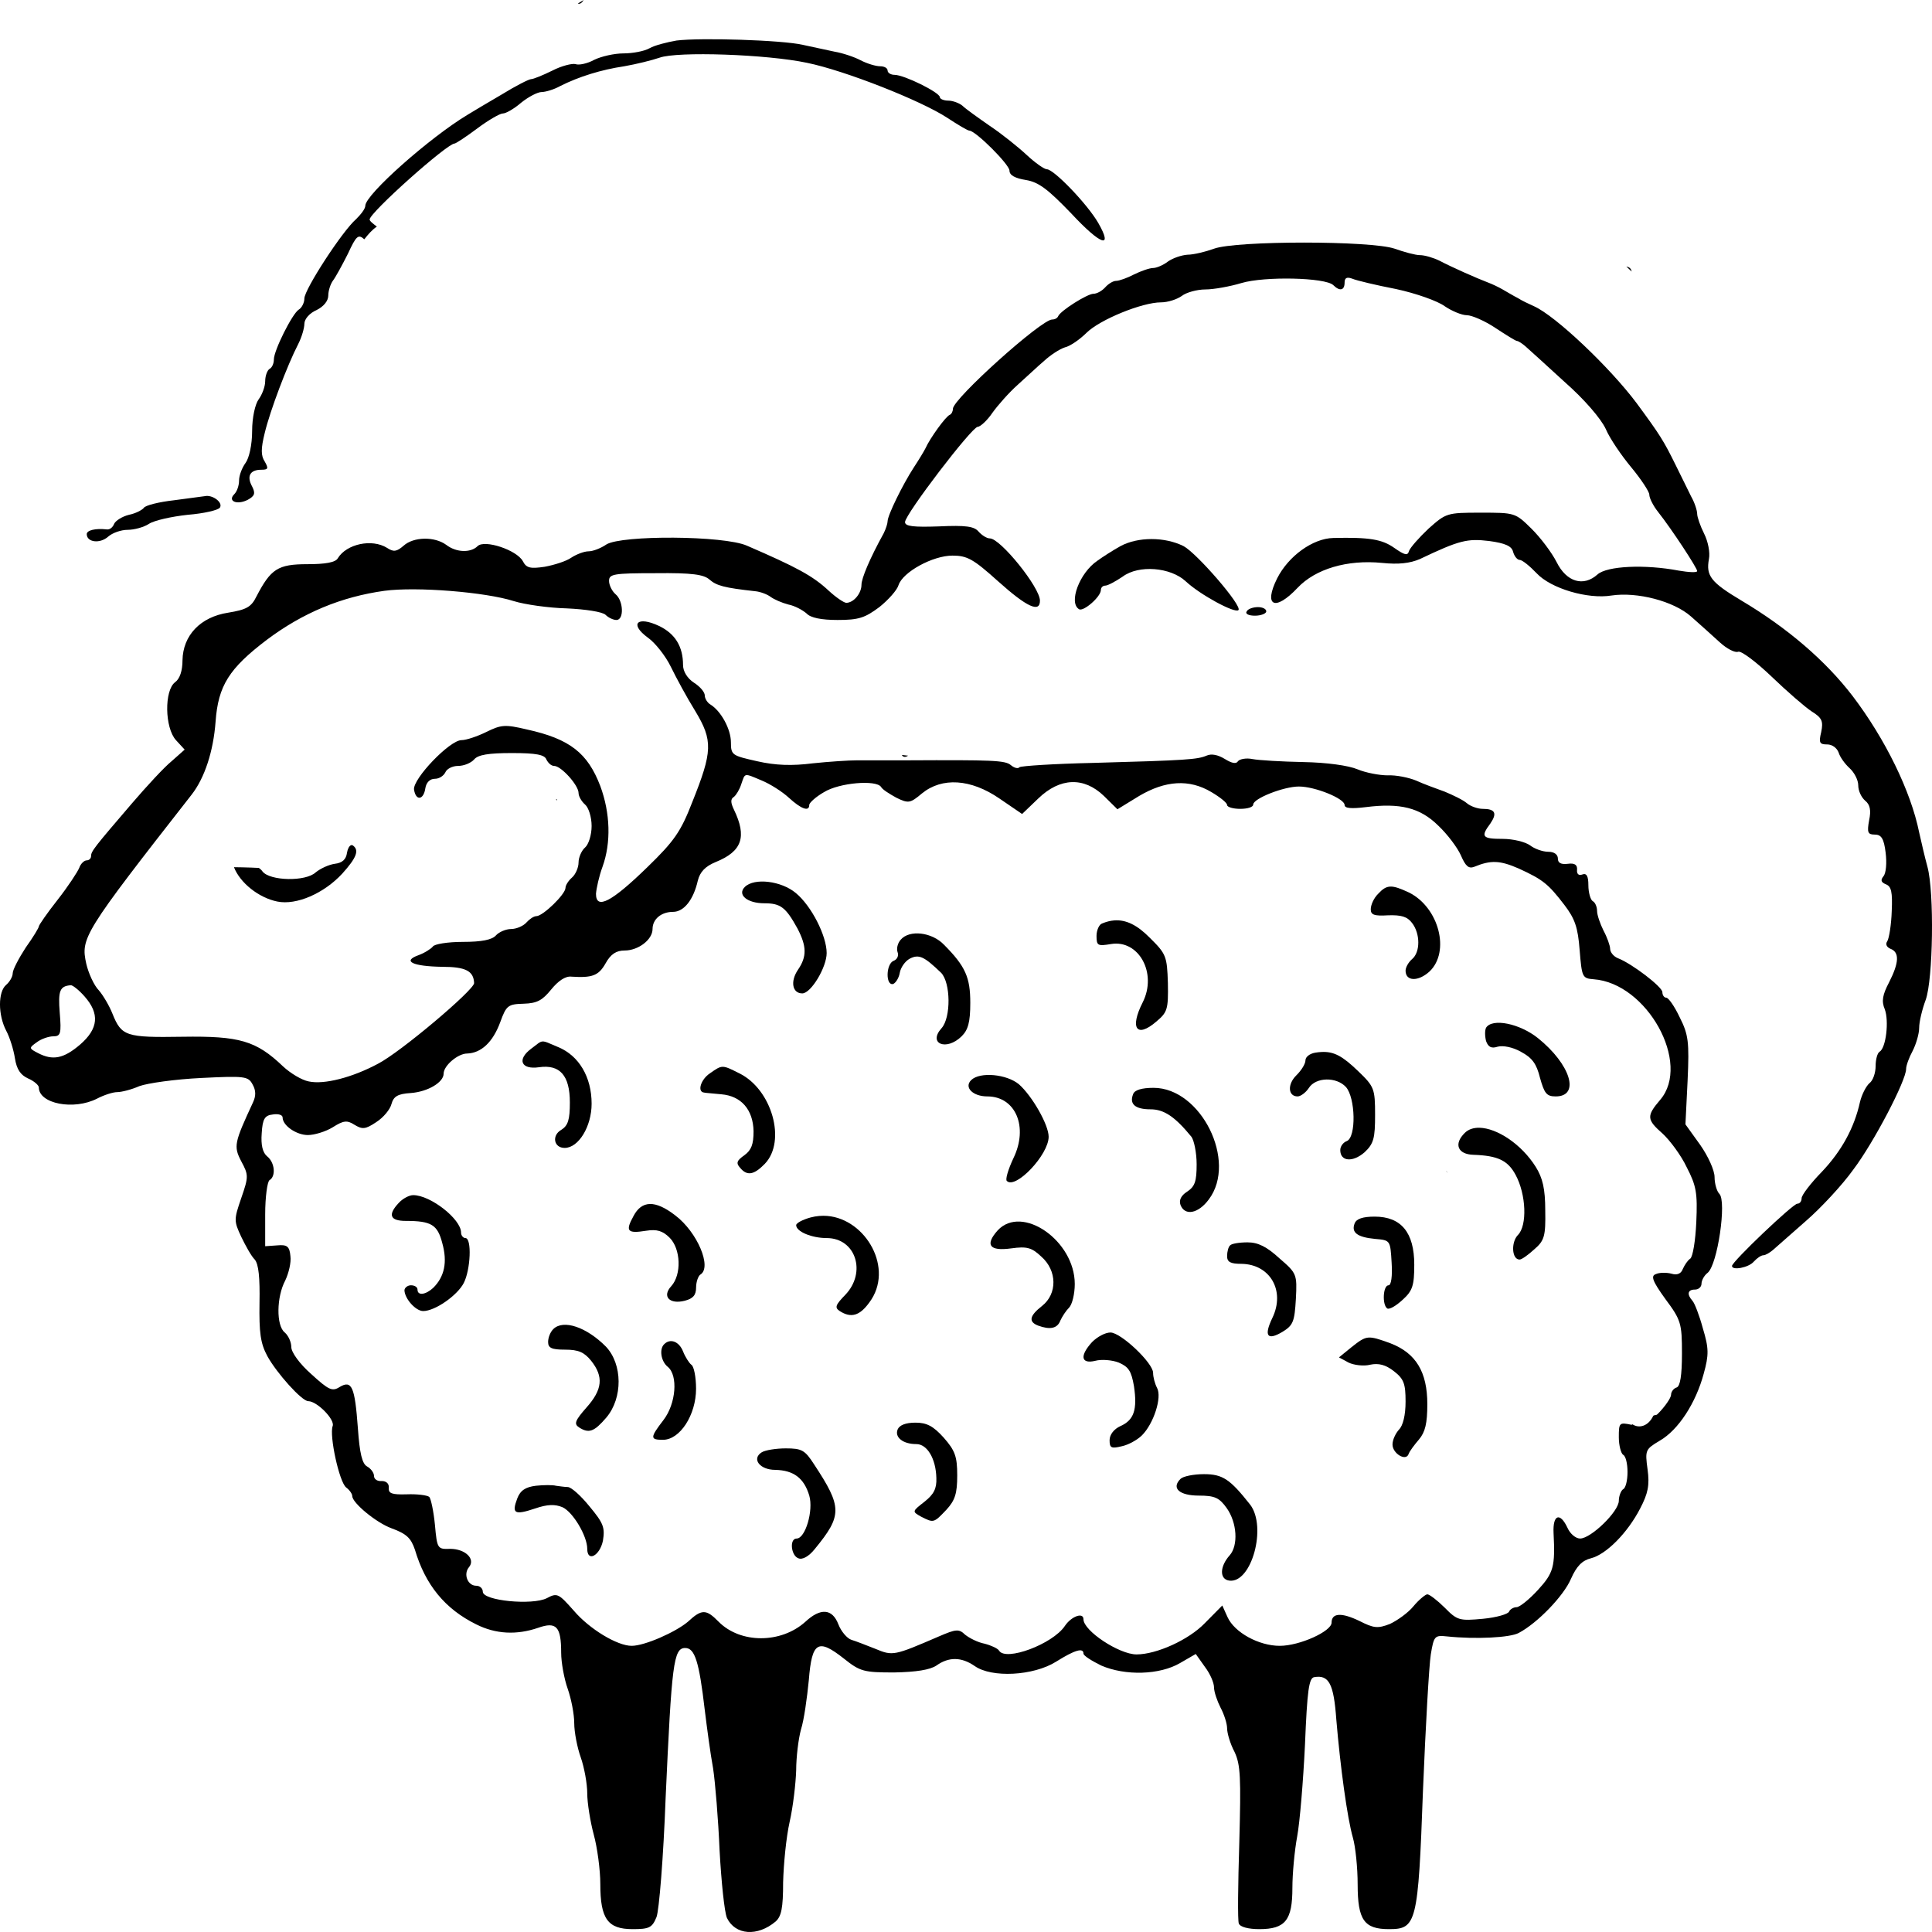 <svg width="50" height="50" viewBox="0 0 50 50" fill="none" xmlns="http://www.w3.org/2000/svg">
  <path d="M21.324 26.481L23.137 29.442L21.324 26.481Z" fill="black"/>
  <path d="M15.104 -4.45694e-05C15.054 0.031 15.005 0.061 14.955 0.092C14.998 0.111 15.053 0.088 15.104 -4.45694e-05Z" fill="black"/>
  <path d="M19.175 1.029C18.505 1.007 17.823 1.01 17.508 1.049C17.26 1.093 16.945 1.171 16.809 1.249C16.674 1.326 16.37 1.382 16.134 1.382C15.897 1.382 15.559 1.46 15.379 1.548C15.199 1.648 14.973 1.693 14.895 1.659C14.804 1.637 14.534 1.704 14.297 1.826C14.05 1.948 13.802 2.048 13.746 2.048C13.689 2.048 13.34 2.226 12.98 2.448C12.619 2.659 12.225 2.893 12.101 2.97C11.121 3.559 9.454 5.036 9.454 5.325C9.454 5.403 9.341 5.548 9.217 5.67C8.857 5.981 7.877 7.492 7.877 7.725C7.877 7.836 7.809 7.969 7.73 8.014C7.561 8.125 7.088 9.069 7.088 9.302C7.088 9.402 7.043 9.513 6.976 9.547C6.919 9.58 6.863 9.724 6.863 9.869C6.863 10.002 6.784 10.213 6.694 10.335C6.604 10.457 6.525 10.802 6.525 11.157C6.525 11.513 6.446 11.857 6.356 11.979C6.266 12.101 6.187 12.302 6.187 12.435C6.187 12.568 6.131 12.724 6.063 12.79C5.883 12.968 6.131 13.079 6.412 12.935C6.593 12.835 6.615 12.768 6.525 12.59C6.379 12.324 6.469 12.157 6.762 12.157C6.942 12.157 6.953 12.124 6.852 11.946C6.75 11.79 6.75 11.613 6.852 11.202C6.987 10.635 7.437 9.447 7.719 8.902C7.809 8.725 7.877 8.491 7.877 8.38C7.877 8.258 8.012 8.102 8.192 8.025C8.372 7.936 8.496 7.791 8.496 7.647C8.496 7.525 8.553 7.347 8.62 7.258C8.688 7.169 8.857 6.858 9.003 6.569C9.221 6.097 9.272 6.055 9.428 6.193C9.524 6.071 9.622 5.953 9.753 5.864C9.664 5.796 9.566 5.723 9.566 5.681C9.566 5.503 11.572 3.715 11.763 3.715C11.797 3.715 12.067 3.537 12.349 3.326C12.63 3.115 12.935 2.937 13.013 2.937C13.092 2.937 13.306 2.815 13.486 2.659C13.678 2.504 13.915 2.382 14.016 2.382C14.117 2.382 14.343 2.315 14.5 2.226C14.985 1.982 15.559 1.804 16.156 1.715C16.471 1.66 16.877 1.559 17.069 1.493C17.53 1.326 19.84 1.404 20.887 1.626C21.867 1.826 23.838 2.604 24.514 3.048C24.785 3.226 25.044 3.381 25.089 3.381C25.258 3.392 26.125 4.259 26.125 4.415C26.125 4.537 26.272 4.614 26.553 4.659C26.88 4.714 27.116 4.892 27.725 5.525C28.491 6.347 28.817 6.458 28.423 5.77C28.141 5.281 27.274 4.381 27.094 4.381C27.026 4.381 26.79 4.214 26.576 4.015C26.362 3.815 25.934 3.47 25.618 3.259C25.314 3.048 24.987 2.815 24.909 2.737C24.83 2.67 24.661 2.604 24.537 2.604C24.424 2.604 24.323 2.559 24.323 2.515C24.323 2.393 23.399 1.937 23.151 1.937C23.05 1.937 22.971 1.882 22.971 1.826C22.971 1.759 22.881 1.715 22.78 1.715C22.667 1.715 22.442 1.648 22.273 1.56C22.104 1.471 21.8 1.371 21.597 1.337C21.394 1.293 21.022 1.215 20.774 1.16C20.504 1.098 19.845 1.051 19.175 1.029Z" fill="black"/>
  <path d="M33.744 6.278C32.723 6.278 31.706 6.331 31.419 6.436C31.205 6.514 30.89 6.592 30.732 6.592C30.574 6.603 30.349 6.681 30.225 6.769C30.113 6.858 29.932 6.936 29.842 6.936C29.752 6.936 29.527 7.014 29.347 7.103C29.178 7.192 28.964 7.269 28.885 7.269C28.806 7.269 28.682 7.347 28.603 7.436C28.524 7.525 28.389 7.603 28.299 7.603C28.141 7.603 27.454 8.036 27.387 8.18C27.364 8.236 27.297 8.269 27.229 8.269C26.947 8.269 24.661 10.324 24.661 10.58C24.661 10.646 24.627 10.713 24.582 10.735C24.48 10.768 24.064 11.346 23.951 11.602C23.906 11.691 23.771 11.913 23.647 12.101C23.365 12.535 22.971 13.335 22.971 13.49C22.971 13.546 22.926 13.69 22.87 13.801C22.509 14.456 22.295 14.967 22.295 15.134C22.295 15.356 22.092 15.601 21.901 15.601C21.845 15.601 21.642 15.467 21.45 15.29C21.034 14.901 20.617 14.679 19.333 14.123C18.736 13.857 16.088 13.846 15.694 14.09C15.548 14.19 15.345 14.268 15.232 14.268C15.12 14.268 14.917 14.345 14.782 14.434C14.658 14.523 14.342 14.623 14.095 14.668C13.723 14.723 13.622 14.701 13.531 14.523C13.374 14.234 12.54 13.957 12.36 14.134C12.18 14.312 11.808 14.301 11.549 14.101C11.245 13.879 10.704 13.89 10.445 14.123C10.265 14.279 10.186 14.29 10.017 14.179C9.623 13.934 8.969 14.079 8.744 14.445C8.688 14.556 8.417 14.601 7.956 14.601C7.19 14.601 7.009 14.723 6.638 15.434C6.502 15.712 6.378 15.778 5.905 15.856C5.185 15.967 4.734 16.445 4.723 17.089C4.723 17.356 4.655 17.567 4.531 17.656C4.25 17.867 4.261 18.833 4.554 19.155L4.779 19.4L4.441 19.7C4.25 19.855 3.799 20.344 3.427 20.777C2.436 21.932 2.357 22.032 2.357 22.155C2.357 22.221 2.301 22.266 2.245 22.266C2.177 22.266 2.087 22.355 2.053 22.455C2.008 22.566 1.76 22.944 1.49 23.288C1.219 23.632 1.005 23.943 1.005 23.976C1.005 24.01 0.859 24.254 0.667 24.521C0.487 24.798 0.329 25.098 0.329 25.187C0.329 25.276 0.251 25.409 0.161 25.487C-0.054 25.665 -0.054 26.265 0.161 26.676C0.251 26.843 0.352 27.165 0.386 27.387C0.431 27.676 0.532 27.82 0.724 27.909C0.882 27.976 1.005 28.087 1.005 28.142C1.005 28.564 1.907 28.742 2.515 28.431C2.684 28.342 2.92 28.264 3.033 28.264C3.146 28.264 3.405 28.198 3.607 28.109C3.822 28.031 4.531 27.931 5.207 27.898C6.333 27.842 6.424 27.853 6.536 28.064C6.626 28.22 6.626 28.364 6.547 28.531C6.063 29.575 6.041 29.664 6.243 30.053C6.435 30.408 6.435 30.453 6.243 31.008C6.052 31.564 6.052 31.597 6.243 32.008C6.356 32.241 6.502 32.508 6.593 32.597C6.694 32.719 6.728 33.063 6.716 33.719C6.705 34.485 6.739 34.763 6.919 35.096C7.156 35.529 7.809 36.262 7.978 36.262C8.203 36.262 8.676 36.74 8.609 36.907C8.519 37.151 8.778 38.351 8.958 38.495C9.048 38.562 9.116 38.662 9.116 38.717C9.116 38.895 9.735 39.406 10.13 39.551C10.524 39.695 10.636 39.806 10.738 40.106C11.008 41.017 11.515 41.639 12.326 42.039C12.833 42.294 13.374 42.317 13.926 42.128C14.399 41.961 14.523 42.094 14.523 42.772C14.523 43.027 14.601 43.45 14.692 43.705C14.782 43.961 14.861 44.361 14.861 44.594C14.861 44.827 14.939 45.227 15.03 45.482C15.12 45.738 15.198 46.16 15.198 46.416C15.198 46.66 15.277 47.149 15.367 47.482C15.458 47.815 15.536 48.393 15.536 48.76C15.536 49.659 15.728 49.926 16.37 49.926C16.798 49.926 16.877 49.892 16.99 49.615C17.057 49.448 17.17 48.06 17.226 46.538C17.384 43.061 17.429 42.65 17.733 42.65C17.981 42.65 18.093 42.994 18.24 44.261C18.296 44.716 18.386 45.394 18.454 45.76C18.51 46.127 18.589 47.082 18.623 47.893C18.668 48.704 18.747 49.481 18.814 49.637C19.029 50.081 19.603 50.126 20.076 49.726C20.222 49.593 20.267 49.382 20.267 48.715C20.279 48.249 20.346 47.548 20.436 47.149C20.527 46.749 20.594 46.149 20.605 45.816C20.605 45.482 20.662 45.005 20.729 44.76C20.808 44.516 20.887 43.938 20.932 43.483C21.011 42.483 21.169 42.394 21.845 42.928C22.261 43.261 22.363 43.283 23.14 43.283C23.714 43.272 24.064 43.216 24.233 43.105C24.559 42.872 24.886 42.883 25.224 43.116C25.663 43.428 26.744 43.372 27.33 43.005C27.826 42.694 28.04 42.639 28.04 42.794C28.04 42.85 28.254 42.983 28.502 43.105C29.121 43.372 30.011 43.35 30.541 43.039L30.946 42.805L31.183 43.139C31.318 43.316 31.419 43.55 31.419 43.672C31.419 43.783 31.498 44.016 31.588 44.194C31.678 44.361 31.757 44.605 31.757 44.727C31.757 44.849 31.836 45.127 31.949 45.338C32.106 45.671 32.118 46.005 32.073 47.682C32.039 48.77 32.028 49.715 32.061 49.782C32.095 49.87 32.309 49.926 32.591 49.926C33.267 49.926 33.447 49.693 33.447 48.859C33.447 48.493 33.503 47.893 33.571 47.526C33.638 47.171 33.728 46.093 33.773 45.149C33.83 43.75 33.875 43.428 34.01 43.405C34.393 43.339 34.517 43.572 34.584 44.505C34.686 45.716 34.866 47.049 35.013 47.56C35.08 47.793 35.136 48.337 35.136 48.77C35.136 49.693 35.306 49.926 35.947 49.926C36.657 49.926 36.702 49.781 36.826 46.349C36.894 44.683 36.984 43.094 37.029 42.816C37.108 42.339 37.13 42.316 37.446 42.35C38.189 42.428 39.079 42.383 39.304 42.261C39.789 42.005 40.465 41.306 40.656 40.861C40.803 40.528 40.949 40.384 41.174 40.328C41.569 40.228 42.12 39.673 42.447 39.04C42.65 38.651 42.695 38.44 42.639 38.029C42.571 37.529 42.582 37.507 42.954 37.285C43.438 37.007 43.889 36.307 44.092 35.551C44.227 35.063 44.227 34.896 44.069 34.374C43.979 34.041 43.855 33.719 43.799 33.663C43.652 33.496 43.675 33.374 43.866 33.374C43.957 33.374 44.035 33.308 44.035 33.219C44.035 33.141 44.103 33.008 44.193 32.941C44.452 32.73 44.689 31.086 44.497 30.897C44.43 30.83 44.373 30.631 44.373 30.464C44.373 30.286 44.204 29.919 44.002 29.631L43.619 29.098L43.675 27.964C43.72 26.965 43.697 26.776 43.472 26.331C43.337 26.043 43.179 25.82 43.123 25.82C43.067 25.82 43.022 25.754 43.022 25.676C43.022 25.543 42.244 24.943 41.873 24.799C41.76 24.754 41.67 24.643 41.67 24.554C41.67 24.476 41.591 24.254 41.501 24.088C41.411 23.91 41.332 23.677 41.332 23.577C41.332 23.477 41.287 23.354 41.219 23.321C41.163 23.288 41.107 23.099 41.107 22.91C41.107 22.677 41.062 22.588 40.949 22.632C40.859 22.666 40.803 22.621 40.814 22.51C40.825 22.377 40.746 22.332 40.577 22.355C40.397 22.377 40.318 22.332 40.318 22.221C40.318 22.11 40.217 22.044 40.07 22.044C39.924 22.044 39.71 21.966 39.597 21.877C39.473 21.788 39.158 21.71 38.888 21.71C38.358 21.71 38.313 21.655 38.572 21.31C38.752 21.044 38.696 20.933 38.369 20.933C38.245 20.933 38.054 20.866 37.964 20.788C37.862 20.7 37.603 20.577 37.389 20.488C37.175 20.411 36.837 20.288 36.646 20.2C36.455 20.122 36.128 20.055 35.914 20.066C35.7 20.066 35.35 20 35.136 19.911C34.9 19.811 34.337 19.733 33.728 19.722C33.177 19.711 32.58 19.677 32.411 19.644C32.253 19.611 32.084 19.644 32.039 19.7C31.994 19.777 31.881 19.755 31.701 19.644C31.521 19.533 31.352 19.5 31.228 19.555C30.991 19.655 30.732 19.677 28.288 19.744C27.285 19.766 26.429 19.822 26.384 19.855C26.35 19.9 26.249 19.877 26.159 19.8C26.012 19.677 25.686 19.666 23.478 19.677H22.183C21.968 19.677 21.45 19.711 21.033 19.755C20.504 19.822 20.076 19.811 19.592 19.7C18.95 19.555 18.916 19.544 18.916 19.211C18.916 18.867 18.657 18.4 18.386 18.233C18.308 18.189 18.24 18.078 18.24 18C18.24 17.911 18.116 17.767 17.958 17.667C17.789 17.556 17.677 17.378 17.677 17.211C17.677 16.734 17.474 16.4 17.057 16.2C16.494 15.934 16.28 16.145 16.764 16.5C16.956 16.634 17.226 16.978 17.361 17.256C17.496 17.534 17.778 18.056 17.992 18.4C18.454 19.166 18.443 19.444 17.913 20.766C17.62 21.521 17.451 21.766 16.753 22.443C15.829 23.343 15.424 23.554 15.424 23.132C15.435 22.988 15.503 22.677 15.593 22.432C15.818 21.81 15.795 21.044 15.536 20.344C15.21 19.489 14.748 19.122 13.633 18.878C13.069 18.744 12.968 18.755 12.585 18.944C12.36 19.055 12.067 19.155 11.943 19.155C11.639 19.155 10.682 20.155 10.715 20.433C10.76 20.733 10.963 20.71 11.008 20.399C11.031 20.255 11.121 20.155 11.256 20.155C11.369 20.155 11.481 20.077 11.526 19.988C11.56 19.9 11.707 19.822 11.853 19.822C12.011 19.822 12.191 19.744 12.27 19.655C12.371 19.533 12.642 19.489 13.25 19.489C13.881 19.489 14.095 19.533 14.14 19.655C14.185 19.744 14.264 19.822 14.342 19.822C14.523 19.822 14.973 20.322 14.973 20.522C14.973 20.61 15.052 20.744 15.142 20.822C15.232 20.899 15.311 21.144 15.311 21.377C15.311 21.61 15.232 21.855 15.142 21.933C15.052 22.01 14.973 22.188 14.973 22.321C14.973 22.454 14.894 22.632 14.804 22.71C14.714 22.788 14.635 22.91 14.635 22.977C14.635 23.143 14.05 23.71 13.881 23.71C13.813 23.71 13.7 23.788 13.621 23.877C13.543 23.965 13.363 24.043 13.227 24.043C13.092 24.043 12.912 24.121 12.833 24.21C12.732 24.321 12.473 24.376 11.977 24.376C11.594 24.376 11.233 24.432 11.2 24.499C11.155 24.554 10.986 24.665 10.828 24.721C10.4 24.876 10.681 25.009 11.447 25.021C12.056 25.021 12.258 25.132 12.27 25.443C12.27 25.62 10.366 27.231 9.78 27.531C9.116 27.887 8.384 28.075 7.989 27.987C7.809 27.953 7.516 27.776 7.325 27.598C6.626 26.931 6.198 26.809 4.723 26.831C3.258 26.854 3.145 26.82 2.909 26.231C2.83 26.032 2.673 25.765 2.56 25.632C2.436 25.509 2.289 25.187 2.233 24.943C2.087 24.276 2.143 24.165 4.959 20.566C5.297 20.133 5.522 19.444 5.579 18.678C5.646 17.745 5.928 17.3 6.908 16.556C7.843 15.856 8.834 15.445 9.949 15.29C10.783 15.179 12.563 15.323 13.295 15.556C13.576 15.645 14.207 15.734 14.669 15.745C15.153 15.767 15.593 15.834 15.672 15.912C15.75 15.989 15.874 16.045 15.953 16.045C16.156 16.045 16.134 15.545 15.931 15.379C15.841 15.301 15.762 15.145 15.762 15.034C15.762 14.856 15.874 14.834 16.967 14.834C17.913 14.823 18.217 14.868 18.364 15.001C18.544 15.156 18.736 15.212 19.547 15.301C19.671 15.312 19.851 15.378 19.941 15.445C20.031 15.512 20.234 15.601 20.403 15.645C20.572 15.678 20.774 15.79 20.876 15.878C20.977 15.989 21.259 16.045 21.676 16.045C22.227 16.045 22.385 15.989 22.757 15.712C22.994 15.523 23.219 15.267 23.253 15.145C23.365 14.801 24.142 14.379 24.649 14.379C25.032 14.379 25.19 14.468 25.832 15.045C26.576 15.712 26.914 15.867 26.914 15.545C26.914 15.201 25.889 13.934 25.618 13.934C25.539 13.934 25.415 13.857 25.325 13.757C25.213 13.623 24.999 13.59 24.3 13.623C23.647 13.646 23.422 13.623 23.422 13.512C23.422 13.312 25.145 11.057 25.303 11.046C25.37 11.046 25.551 10.88 25.686 10.68C25.821 10.491 26.114 10.158 26.339 9.958C26.564 9.758 26.868 9.469 27.026 9.336C27.184 9.191 27.42 9.035 27.556 8.991C27.702 8.958 27.95 8.78 28.119 8.613C28.468 8.269 29.561 7.825 30.045 7.825C30.225 7.825 30.462 7.747 30.586 7.658C30.698 7.569 30.98 7.491 31.194 7.491C31.408 7.491 31.836 7.414 32.129 7.325C32.726 7.147 34.303 7.18 34.506 7.38C34.675 7.547 34.798 7.514 34.798 7.314C34.798 7.192 34.855 7.158 35.001 7.214C35.103 7.258 35.61 7.38 36.128 7.48C36.646 7.591 37.209 7.791 37.389 7.925C37.57 8.047 37.829 8.158 37.964 8.158C38.088 8.158 38.426 8.302 38.707 8.491C38.978 8.669 39.225 8.824 39.259 8.824C39.293 8.824 39.395 8.891 39.473 8.958C39.563 9.036 40.014 9.447 40.487 9.88C41.005 10.335 41.433 10.835 41.557 11.102C41.659 11.346 41.963 11.79 42.222 12.101C42.47 12.401 42.684 12.724 42.684 12.801C42.684 12.89 42.785 13.09 42.909 13.246C43.269 13.701 43.923 14.701 43.923 14.779C43.923 14.823 43.709 14.812 43.45 14.768C42.571 14.601 41.591 14.645 41.343 14.867C40.983 15.19 40.543 15.068 40.284 14.545C40.16 14.301 39.868 13.912 39.631 13.679C39.214 13.268 39.203 13.268 38.313 13.268C37.446 13.268 37.423 13.279 36.973 13.679C36.725 13.912 36.5 14.168 36.466 14.257C36.432 14.39 36.353 14.368 36.083 14.179C35.767 13.957 35.441 13.901 34.506 13.923C33.976 13.934 33.345 14.39 33.053 14.967C32.692 15.69 32.996 15.834 33.582 15.212C34.044 14.723 34.866 14.479 35.767 14.568C36.195 14.612 36.488 14.579 36.747 14.468C37.772 13.979 37.975 13.934 38.538 14.001C38.955 14.057 39.124 14.134 39.158 14.279C39.192 14.401 39.27 14.49 39.327 14.49C39.394 14.49 39.586 14.645 39.766 14.834C40.138 15.234 41.096 15.512 41.704 15.412C42.368 15.312 43.315 15.556 43.765 15.956C43.99 16.156 44.328 16.456 44.508 16.623C44.689 16.789 44.903 16.9 44.982 16.867C45.06 16.834 45.455 17.134 45.849 17.511C46.254 17.9 46.716 18.3 46.885 18.411C47.156 18.578 47.189 18.666 47.133 18.944C47.066 19.222 47.088 19.266 47.291 19.266C47.415 19.266 47.539 19.355 47.584 19.477C47.617 19.589 47.742 19.766 47.865 19.878C47.989 19.989 48.091 20.188 48.091 20.322C48.091 20.466 48.169 20.633 48.271 20.722C48.395 20.822 48.429 20.966 48.372 21.233C48.316 21.544 48.338 21.599 48.519 21.599C48.688 21.599 48.755 21.699 48.8 22.066C48.834 22.332 48.811 22.599 48.744 22.677C48.665 22.777 48.676 22.832 48.812 22.888C48.947 22.943 48.98 23.088 48.958 23.577C48.947 23.932 48.89 24.276 48.845 24.354C48.789 24.432 48.823 24.51 48.924 24.554C49.161 24.643 49.15 24.91 48.89 25.421C48.721 25.743 48.688 25.909 48.778 26.12C48.89 26.42 48.812 27.12 48.642 27.22C48.586 27.253 48.541 27.42 48.541 27.587C48.541 27.764 48.474 27.964 48.383 28.031C48.293 28.109 48.181 28.331 48.136 28.52C47.989 29.186 47.663 29.786 47.145 30.331C46.863 30.619 46.626 30.93 46.626 31.008C46.626 31.086 46.581 31.152 46.514 31.152C46.401 31.152 44.824 32.652 44.824 32.763C44.824 32.886 45.252 32.808 45.387 32.652C45.466 32.563 45.579 32.486 45.635 32.486C45.691 32.486 45.804 32.419 45.894 32.341C45.973 32.275 46.356 31.93 46.739 31.597C47.111 31.275 47.674 30.675 47.967 30.264C48.496 29.564 49.33 27.965 49.33 27.665C49.33 27.576 49.408 27.364 49.499 27.198C49.589 27.02 49.668 26.754 49.668 26.598C49.668 26.442 49.746 26.12 49.837 25.876C50.028 25.343 50.062 23.099 49.882 22.432C49.814 22.188 49.724 21.788 49.668 21.544C49.453 20.477 48.789 19.122 47.944 18.011C47.246 17.1 46.266 16.256 45.072 15.545C44.272 15.068 44.148 14.901 44.227 14.468C44.261 14.301 44.204 14.012 44.103 13.812C44.002 13.612 43.923 13.379 43.923 13.301C43.923 13.212 43.855 13.001 43.765 12.846C43.686 12.679 43.506 12.324 43.371 12.046C43.055 11.402 42.954 11.246 42.357 10.435C41.659 9.502 40.251 8.169 39.699 7.925C39.575 7.869 39.383 7.78 39.282 7.714C39.169 7.658 38.989 7.547 38.888 7.491C38.775 7.425 38.606 7.347 38.516 7.314C38.223 7.203 37.57 6.914 37.254 6.747C37.096 6.67 36.871 6.603 36.747 6.603C36.635 6.603 36.342 6.525 36.094 6.436C35.79 6.331 34.765 6.278 33.744 6.278ZM19.311 20.061C19.372 20.05 19.479 20.1 19.715 20.2C19.93 20.288 20.245 20.488 20.414 20.644C20.741 20.944 20.943 21.011 20.943 20.833C20.943 20.777 21.112 20.622 21.326 20.5C21.721 20.255 22.678 20.177 22.802 20.366C22.836 20.433 23.016 20.544 23.196 20.644C23.512 20.799 23.557 20.788 23.861 20.533C24.379 20.111 25.123 20.155 25.866 20.666L26.452 21.066L26.869 20.666C27.432 20.122 28.051 20.1 28.569 20.599L28.919 20.944L29.482 20.599C30.158 20.2 30.777 20.155 31.352 20.5C31.577 20.633 31.757 20.777 31.757 20.833C31.757 20.888 31.915 20.933 32.095 20.933C32.287 20.933 32.433 20.888 32.433 20.822C32.433 20.666 33.221 20.355 33.616 20.355C34.032 20.355 34.798 20.666 34.798 20.833C34.798 20.922 34.979 20.933 35.35 20.888C36.229 20.777 36.748 20.899 37.221 21.366C37.457 21.588 37.716 21.933 37.806 22.133C37.93 22.421 38.009 22.488 38.155 22.432C38.583 22.255 38.82 22.266 39.304 22.477C39.935 22.766 40.07 22.877 40.487 23.421C40.758 23.776 40.836 23.999 40.881 24.587C40.938 25.287 40.949 25.321 41.242 25.343C42.627 25.443 43.776 27.52 42.965 28.464C42.605 28.886 42.616 28.975 43.033 29.342C43.213 29.509 43.506 29.897 43.652 30.208C43.9 30.686 43.934 30.875 43.9 31.63C43.878 32.108 43.81 32.53 43.742 32.575C43.675 32.619 43.596 32.741 43.551 32.841C43.506 32.963 43.405 33.008 43.258 32.963C43.134 32.93 42.943 32.93 42.853 32.974C42.718 33.019 42.763 33.152 43.1 33.619C43.506 34.163 43.529 34.252 43.529 35.029C43.529 35.596 43.483 35.874 43.393 35.907C43.315 35.929 43.247 36.018 43.247 36.096C43.247 36.174 43.089 36.407 42.898 36.596C42.849 36.642 42.827 36.607 42.786 36.642C42.657 36.912 42.419 36.974 42.25 36.862C42.24 36.86 42.233 36.876 42.222 36.873C41.907 36.807 41.895 36.818 41.895 37.196C41.895 37.407 41.952 37.618 42.008 37.651C42.075 37.684 42.12 37.884 42.12 38.095C42.12 38.306 42.075 38.506 42.008 38.54C41.952 38.573 41.895 38.718 41.895 38.84C41.895 39.117 41.174 39.817 40.893 39.817C40.78 39.817 40.634 39.695 40.566 39.539C40.374 39.129 40.183 39.195 40.206 39.673C40.251 40.55 40.206 40.706 39.8 41.15C39.575 41.395 39.327 41.594 39.248 41.594C39.169 41.594 39.079 41.65 39.056 41.706C39.034 41.772 38.73 41.861 38.381 41.894C37.772 41.95 37.716 41.939 37.389 41.606C37.198 41.417 36.995 41.261 36.939 41.261C36.894 41.261 36.725 41.395 36.578 41.572C36.443 41.739 36.161 41.939 35.97 42.028C35.655 42.15 35.553 42.139 35.181 41.95C34.72 41.728 34.461 41.739 34.461 41.995C34.461 42.217 33.638 42.594 33.12 42.594C32.58 42.594 31.949 42.25 31.768 41.85L31.633 41.55L31.183 42.005C30.766 42.439 29.932 42.816 29.414 42.816C28.964 42.816 28.04 42.206 28.04 41.906C28.04 41.717 27.725 41.828 27.556 42.083C27.24 42.55 26.024 43.005 25.855 42.717C25.821 42.661 25.652 42.583 25.483 42.539C25.303 42.505 25.089 42.394 24.976 42.305C24.818 42.15 24.739 42.161 24.3 42.35C23.14 42.85 23.106 42.861 22.656 42.672C22.43 42.583 22.149 42.472 22.036 42.439C21.923 42.405 21.766 42.217 21.698 42.039C21.54 41.628 21.236 41.606 20.842 41.972C20.211 42.539 19.164 42.539 18.6 41.972C18.274 41.639 18.161 41.639 17.801 41.972C17.485 42.239 16.685 42.594 16.347 42.594C15.976 42.594 15.255 42.161 14.849 41.683C14.455 41.239 14.421 41.217 14.151 41.361C13.779 41.55 12.495 41.428 12.495 41.194C12.495 41.106 12.416 41.039 12.326 41.039C12.101 41.039 11.988 40.739 12.135 40.561C12.315 40.35 12.044 40.084 11.65 40.084C11.323 40.095 11.312 40.084 11.256 39.462C11.222 39.117 11.155 38.795 11.11 38.74C11.053 38.695 10.794 38.662 10.524 38.673C10.141 38.684 10.051 38.651 10.062 38.506C10.073 38.395 9.994 38.329 9.882 38.329C9.769 38.34 9.679 38.284 9.679 38.195C9.679 38.117 9.6 38.007 9.499 37.951C9.375 37.884 9.307 37.618 9.262 36.962C9.183 35.885 9.105 35.707 8.789 35.896C8.598 36.018 8.507 35.974 8.057 35.563C7.753 35.296 7.539 34.996 7.539 34.863C7.539 34.729 7.46 34.563 7.37 34.485C7.144 34.307 7.156 33.563 7.381 33.141C7.471 32.952 7.539 32.674 7.516 32.508C7.494 32.252 7.426 32.208 7.178 32.23L6.863 32.252V31.43C6.863 30.975 6.919 30.575 6.976 30.542C7.145 30.442 7.111 30.086 6.919 29.931C6.795 29.831 6.75 29.631 6.773 29.331C6.795 28.953 6.852 28.864 7.066 28.842C7.201 28.82 7.314 28.853 7.314 28.92C7.314 29.131 7.674 29.375 7.967 29.375C8.136 29.375 8.429 29.286 8.609 29.175C8.89 28.997 8.981 28.986 9.172 29.108C9.375 29.231 9.454 29.231 9.735 29.042C9.927 28.92 10.096 28.709 10.13 28.576C10.186 28.375 10.287 28.309 10.636 28.287C11.076 28.253 11.481 28.009 11.481 27.787C11.481 27.576 11.853 27.265 12.09 27.265C12.45 27.253 12.754 26.976 12.946 26.454C13.103 26.02 13.148 25.987 13.554 25.976C13.903 25.965 14.038 25.887 14.264 25.609C14.444 25.387 14.635 25.254 14.793 25.276C15.322 25.309 15.491 25.254 15.672 24.932C15.807 24.687 15.953 24.599 16.167 24.599C16.516 24.599 16.888 24.321 16.888 24.043C16.888 23.788 17.113 23.599 17.418 23.599C17.699 23.599 17.947 23.288 18.06 22.788C18.116 22.566 18.251 22.421 18.521 22.31C19.209 22.032 19.333 21.655 18.995 20.955C18.904 20.766 18.904 20.677 18.995 20.622C19.051 20.577 19.141 20.433 19.186 20.288C19.237 20.144 19.251 20.072 19.311 20.061ZM1.828 25.498C1.873 25.487 2.042 25.621 2.188 25.787C2.582 26.232 2.549 26.62 2.076 27.031C1.648 27.398 1.366 27.453 0.983 27.253C0.746 27.131 0.746 27.12 0.949 26.976C1.062 26.887 1.264 26.82 1.377 26.82C1.569 26.82 1.591 26.754 1.546 26.209C1.501 25.643 1.546 25.521 1.828 25.498Z" fill="black"/>
  <path d="M19.276 22.954C19.074 23.154 19.333 23.377 19.783 23.377C20.2 23.377 20.335 23.477 20.64 24.032C20.876 24.487 20.887 24.754 20.651 25.098C20.448 25.398 20.504 25.709 20.763 25.709C20.989 25.709 21.394 25.032 21.394 24.665C21.394 24.221 21 23.443 20.594 23.11C20.223 22.799 19.524 22.71 19.276 22.954Z" fill="black"/>
  <path d="M35.666 23.132C35.553 23.243 35.475 23.421 35.475 23.532C35.475 23.677 35.565 23.71 35.925 23.688C36.263 23.677 36.421 23.721 36.545 23.888C36.759 24.165 36.759 24.643 36.545 24.821C36.455 24.898 36.376 25.032 36.376 25.121C36.376 25.398 36.702 25.41 36.995 25.143C37.536 24.632 37.243 23.488 36.466 23.099C36.015 22.888 35.891 22.888 35.666 23.132Z" fill="black"/>
  <path d="M28.837 23.82C28.735 23.828 28.631 23.854 28.524 23.899C28.446 23.921 28.378 24.076 28.378 24.221C28.378 24.476 28.412 24.488 28.75 24.432C29.471 24.31 29.955 25.187 29.572 25.943C29.234 26.609 29.414 26.876 29.921 26.442C30.214 26.198 30.237 26.12 30.225 25.443C30.203 24.743 30.18 24.687 29.752 24.265C29.431 23.94 29.142 23.797 28.837 23.82Z" fill="black"/>
  <path d="M23.309 24.321C23.23 24.41 23.196 24.554 23.23 24.643C23.264 24.732 23.219 24.832 23.128 24.865C22.926 24.943 22.915 25.521 23.117 25.465C23.185 25.432 23.264 25.309 23.286 25.176C23.309 25.043 23.421 24.876 23.545 24.81C23.782 24.687 23.917 24.754 24.356 25.176C24.604 25.432 24.615 26.331 24.368 26.609C24.007 27.009 24.491 27.209 24.886 26.82C25.055 26.654 25.111 26.454 25.111 25.954C25.111 25.298 24.987 25.01 24.435 24.454C24.12 24.121 23.534 24.054 23.309 24.321Z" fill="black"/>
  <path d="M38.459 26.598C38.426 26.665 38.426 26.809 38.459 26.942C38.516 27.098 38.595 27.142 38.764 27.087C38.899 27.053 39.147 27.098 39.361 27.22C39.654 27.376 39.766 27.531 39.856 27.898C39.969 28.298 40.025 28.375 40.262 28.375C40.904 28.375 40.645 27.542 39.8 26.865C39.327 26.487 38.617 26.343 38.459 26.598Z" fill="black"/>
  <path d="M13.745 27.142C13.373 27.42 13.486 27.687 13.948 27.62C14.489 27.542 14.748 27.831 14.748 28.531C14.748 28.975 14.703 29.131 14.523 29.242C14.275 29.386 14.331 29.708 14.613 29.708C14.973 29.708 15.311 29.153 15.311 28.564C15.311 27.875 14.984 27.32 14.444 27.098C13.97 26.898 14.072 26.898 13.745 27.142Z" fill="black"/>
  <path d="M34.192 27.226C34.145 27.228 34.096 27.234 34.044 27.242C33.897 27.265 33.785 27.353 33.785 27.442C33.785 27.531 33.683 27.698 33.548 27.831C33.312 28.064 33.334 28.375 33.582 28.375C33.661 28.375 33.796 28.275 33.875 28.153C34.055 27.875 34.584 27.864 34.832 28.131C35.08 28.409 35.103 29.431 34.855 29.531C34.765 29.564 34.686 29.664 34.686 29.764C34.686 30.064 35.013 30.086 35.317 29.819C35.553 29.597 35.587 29.453 35.587 28.853C35.587 28.175 35.565 28.12 35.148 27.72C34.744 27.331 34.521 27.206 34.192 27.226Z" fill="black"/>
  <path d="M18.706 27.609C18.612 27.609 18.533 27.665 18.375 27.776C18.139 27.931 18.037 28.253 18.218 28.275C18.263 28.287 18.465 28.298 18.668 28.32C19.186 28.364 19.49 28.72 19.502 29.275C19.502 29.619 19.445 29.764 19.265 29.897C19.074 30.031 19.04 30.097 19.152 30.22C19.333 30.442 19.513 30.408 19.794 30.119C20.358 29.531 19.975 28.187 19.13 27.776C18.91 27.665 18.8 27.609 18.706 27.609Z" fill="black"/>
  <path d="M25.134 27.953C24.942 28.142 25.179 28.375 25.551 28.375C26.283 28.375 26.621 29.164 26.227 29.975C26.091 30.264 26.012 30.53 26.058 30.564C26.283 30.786 27.139 29.886 27.139 29.419C27.139 29.108 26.711 28.364 26.373 28.064C26.058 27.798 25.359 27.731 25.134 27.953Z" fill="black"/>
  <path d="M29.854 28.153C29.55 28.153 29.358 28.209 29.324 28.32C29.223 28.575 29.381 28.709 29.775 28.709C30.124 28.709 30.406 28.898 30.834 29.42C30.901 29.509 30.969 29.831 30.969 30.131C30.969 30.575 30.924 30.708 30.721 30.841C30.563 30.941 30.507 31.064 30.552 31.186C30.665 31.475 31.014 31.408 31.284 31.041C32.028 30.053 31.081 28.153 29.854 28.153Z" fill="black"/>
  <path d="M38.286 29.186C38.135 29.184 38.003 29.225 37.908 29.32C37.615 29.608 37.727 29.875 38.133 29.886C38.764 29.908 39.023 30.031 39.225 30.408C39.496 30.908 39.53 31.719 39.282 31.963C39.102 32.152 39.124 32.597 39.327 32.597C39.383 32.597 39.552 32.475 39.71 32.33C39.969 32.108 40.003 31.986 39.991 31.33C39.991 30.764 39.924 30.486 39.744 30.197C39.372 29.606 38.74 29.195 38.286 29.186Z" fill="black"/>
  <path d="M37.421 30.297C37.436 30.317 37.451 30.337 37.466 30.357C37.454 30.332 37.439 30.312 37.421 30.297Z" fill="black"/>
  <path d="M10.693 30.93C10.591 30.93 10.422 31.019 10.321 31.13C10.028 31.441 10.096 31.597 10.501 31.597C11.166 31.597 11.324 31.697 11.447 32.175C11.583 32.663 11.504 33.041 11.211 33.33C11.02 33.508 10.805 33.541 10.805 33.374C10.805 33.308 10.727 33.263 10.636 33.263C10.546 33.263 10.467 33.33 10.467 33.396C10.479 33.619 10.761 33.93 10.952 33.93C11.256 33.93 11.831 33.53 12 33.208C12.18 32.863 12.214 32.041 12.045 32.041C11.988 32.041 11.932 31.975 11.932 31.897C11.932 31.552 11.143 30.93 10.693 30.93Z" fill="black"/>
  <path d="M16.819 31.159C16.64 31.164 16.5 31.269 16.393 31.475C16.179 31.863 16.235 31.93 16.719 31.852C17.001 31.808 17.147 31.852 17.328 32.03C17.62 32.319 17.643 32.986 17.373 33.285C17.125 33.552 17.328 33.763 17.722 33.663C17.936 33.608 18.015 33.519 18.015 33.319C18.015 33.174 18.071 33.019 18.127 32.985C18.431 32.797 18.048 31.886 17.474 31.453C17.215 31.253 16.998 31.155 16.819 31.159Z" fill="black"/>
  <path d="M21.406 31.468C21.339 31.463 21.27 31.463 21.201 31.469C21.127 31.475 21.053 31.488 20.977 31.508C20.774 31.564 20.605 31.652 20.605 31.708C20.605 31.875 21.011 32.041 21.394 32.041C22.149 32.041 22.43 32.93 21.878 33.508C21.619 33.774 21.597 33.841 21.732 33.93C22.025 34.119 22.25 34.052 22.498 33.708C23.151 32.839 22.413 31.549 21.406 31.468Z" fill="black"/>
  <path d="M35.576 31.486C35.272 31.486 35.102 31.541 35.057 31.664C34.967 31.897 35.125 32.019 35.587 32.063C35.981 32.097 35.981 32.097 36.015 32.675C36.038 33.03 36.004 33.263 35.936 33.263C35.79 33.263 35.767 33.774 35.902 33.863C35.959 33.896 36.128 33.796 36.297 33.641C36.556 33.408 36.601 33.274 36.601 32.73C36.601 31.897 36.263 31.486 35.576 31.486Z" fill="black"/>
  <path d="M25.821 31.841C25.483 32.219 25.607 32.386 26.17 32.308C26.576 32.252 26.7 32.286 26.947 32.519C27.364 32.885 27.364 33.485 26.97 33.796C26.643 34.052 26.609 34.207 26.868 34.307C27.173 34.418 27.364 34.385 27.443 34.174C27.488 34.074 27.589 33.919 27.668 33.841C27.747 33.763 27.815 33.485 27.815 33.23C27.815 32.108 26.452 31.164 25.821 31.841Z" fill="black"/>
  <path d="M32.287 32.152C32.073 32.152 31.87 32.186 31.836 32.23C31.791 32.263 31.757 32.397 31.757 32.508C31.757 32.663 31.848 32.708 32.129 32.708C32.873 32.719 33.267 33.407 32.929 34.107C32.704 34.574 32.794 34.707 33.199 34.463C33.469 34.296 33.503 34.196 33.537 33.619C33.571 32.974 33.56 32.952 33.109 32.563C32.782 32.263 32.557 32.152 32.287 32.152Z" fill="black"/>
  <path d="M14.32 34.396C14.241 34.474 14.185 34.618 14.185 34.73C14.185 34.885 14.275 34.929 14.624 34.929C14.973 34.929 15.12 34.996 15.3 35.218C15.626 35.629 15.593 35.962 15.176 36.429C14.883 36.762 14.849 36.851 14.984 36.94C15.243 37.107 15.379 37.051 15.694 36.684C16.122 36.174 16.111 35.307 15.683 34.852C15.176 34.341 14.579 34.141 14.32 34.396Z" fill="black"/>
  <path d="M28.265 34.73C27.939 35.085 27.972 35.307 28.344 35.218C28.502 35.174 28.783 35.196 28.952 35.263C29.211 35.374 29.279 35.485 29.347 35.874C29.437 36.485 29.347 36.751 28.997 36.907C28.828 36.984 28.716 37.129 28.716 37.273C28.716 37.473 28.761 37.495 29.031 37.429C29.2 37.395 29.437 37.262 29.549 37.151C29.854 36.851 30.079 36.163 29.944 35.918C29.887 35.807 29.842 35.64 29.842 35.529C29.842 35.274 29.009 34.485 28.738 34.485C28.603 34.485 28.4 34.596 28.265 34.73Z" fill="black"/>
  <path d="M35.408 34.617C35.28 34.63 35.176 34.707 34.979 34.863L34.652 35.129L34.9 35.263C35.035 35.329 35.294 35.363 35.463 35.318C35.677 35.274 35.858 35.318 36.072 35.485C36.331 35.685 36.376 35.807 36.376 36.273C36.376 36.629 36.308 36.896 36.207 36.996C36.117 37.096 36.038 37.262 36.038 37.384C36.038 37.618 36.387 37.829 36.455 37.629C36.477 37.562 36.601 37.395 36.725 37.251C36.883 37.062 36.939 36.84 36.939 36.34C36.939 35.507 36.646 35.018 35.981 34.763C35.689 34.657 35.536 34.605 35.408 34.617Z" fill="black"/>
  <path d="M17.192 34.785C17.057 34.907 17.102 35.229 17.282 35.374C17.553 35.596 17.496 36.329 17.17 36.751C16.82 37.207 16.82 37.262 17.158 37.262C17.598 37.262 18.014 36.618 18.014 35.94C18.014 35.64 17.958 35.352 17.89 35.318C17.834 35.274 17.733 35.118 17.677 34.974C17.575 34.718 17.35 34.63 17.192 34.785Z" fill="black"/>
  <path d="M23.23 36.996C23.151 37.196 23.365 37.373 23.715 37.373C23.996 37.373 24.221 37.751 24.233 38.251C24.244 38.529 24.165 38.673 23.929 38.862C23.602 39.117 23.602 39.117 23.838 39.251C24.165 39.417 24.165 39.417 24.492 39.073C24.717 38.828 24.773 38.651 24.773 38.184C24.773 37.695 24.717 37.54 24.424 37.207C24.154 36.907 23.985 36.818 23.692 36.818C23.433 36.818 23.275 36.885 23.23 36.996Z" fill="black"/>
  <path d="M20.335 37.484C20.087 37.484 19.806 37.529 19.716 37.584C19.445 37.751 19.659 38.04 20.065 38.04C20.538 38.051 20.808 38.251 20.944 38.706C21.056 39.095 20.842 39.817 20.617 39.817C20.425 39.817 20.471 40.262 20.662 40.328C20.763 40.373 20.932 40.284 21.09 40.084C21.8 39.217 21.8 39.006 21.067 37.895C20.831 37.529 20.752 37.484 20.335 37.484Z" fill="black"/>
  <path d="M30.552 38.273C30.304 38.517 30.529 38.706 31.025 38.706C31.442 38.706 31.555 38.762 31.746 39.028C32.016 39.406 32.05 39.995 31.825 40.25C31.566 40.539 31.555 40.872 31.814 40.906C32.388 40.983 32.794 39.517 32.354 38.94C31.836 38.284 31.645 38.151 31.16 38.151C30.89 38.151 30.62 38.206 30.552 38.273Z" fill="black"/>
  <path d="M13.869 38.451C13.599 38.484 13.464 38.573 13.385 38.784C13.239 39.173 13.317 39.217 13.847 39.04C14.173 38.928 14.365 38.928 14.556 39.006C14.827 39.129 15.198 39.751 15.198 40.084C15.198 40.439 15.525 40.261 15.604 39.873C15.66 39.528 15.615 39.417 15.255 38.984C15.03 38.706 14.782 38.484 14.692 38.484C14.613 38.484 14.478 38.462 14.387 38.451C14.309 38.429 14.072 38.429 13.869 38.451Z" fill="black"/>
  <path d="M42.09 6.897C42.135 6.941 42.181 6.984 42.227 7.027C42.213 6.953 42.17 6.912 42.09 6.897Z" fill="black"/>
  <path d="M4.509 12.946C4.115 12.99 3.754 13.079 3.72 13.146C3.675 13.201 3.506 13.29 3.337 13.323C3.157 13.368 2.988 13.479 2.954 13.557C2.92 13.646 2.842 13.712 2.763 13.701C2.47 13.668 2.245 13.723 2.245 13.823C2.245 14.034 2.583 14.079 2.797 13.89C2.909 13.79 3.135 13.712 3.303 13.712C3.472 13.712 3.72 13.646 3.855 13.557C3.991 13.468 4.441 13.368 4.858 13.323C5.275 13.29 5.658 13.201 5.692 13.135C5.77 13.012 5.534 12.824 5.342 12.835C5.286 12.846 4.903 12.89 4.509 12.946Z" fill="black"/>
  <path d="M28.997 14.134C28.817 14.234 28.536 14.412 28.4 14.512C27.939 14.823 27.646 15.601 27.927 15.767C28.04 15.834 28.491 15.445 28.491 15.267C28.491 15.201 28.547 15.156 28.603 15.156C28.671 15.156 28.874 15.045 29.054 14.923C29.471 14.612 30.293 14.679 30.687 15.045C31.07 15.401 31.96 15.878 32.05 15.79C32.163 15.69 30.98 14.323 30.631 14.134C30.146 13.89 29.448 13.89 28.997 14.134Z" fill="black"/>
  <path d="M32.264 15.823C32.219 15.889 32.321 15.934 32.478 15.934C32.636 15.934 32.771 15.878 32.771 15.823C32.771 15.756 32.67 15.712 32.557 15.712C32.433 15.712 32.298 15.756 32.264 15.823Z" fill="black"/>
  <path d="M23.34 19.538C23.367 19.593 23.427 19.605 23.501 19.557C23.447 19.55 23.394 19.544 23.34 19.538Z" fill="black"/>
  <path d="M14.41 20.678C14.404 20.681 14.397 20.683 14.391 20.686C14.398 20.698 14.404 20.71 14.41 20.723C14.41 20.724 14.41 20.724 14.41 20.724L14.41 20.678Z" fill="black"/>
  <path d="M9.084 21.874C9.04 21.891 8.997 21.966 8.981 22.066C8.958 22.244 8.857 22.332 8.665 22.355C8.508 22.377 8.293 22.477 8.17 22.577C7.91 22.821 6.987 22.799 6.795 22.555C6.772 22.52 6.737 22.489 6.7 22.462C6.633 22.459 6.566 22.456 6.499 22.453C6.351 22.446 6.203 22.446 6.055 22.443C6.214 22.85 6.696 23.235 7.178 23.332C7.674 23.432 8.384 23.121 8.857 22.61C9.228 22.199 9.307 21.999 9.127 21.877C9.113 21.869 9.098 21.868 9.084 21.874Z" fill="black"/>
</svg>

